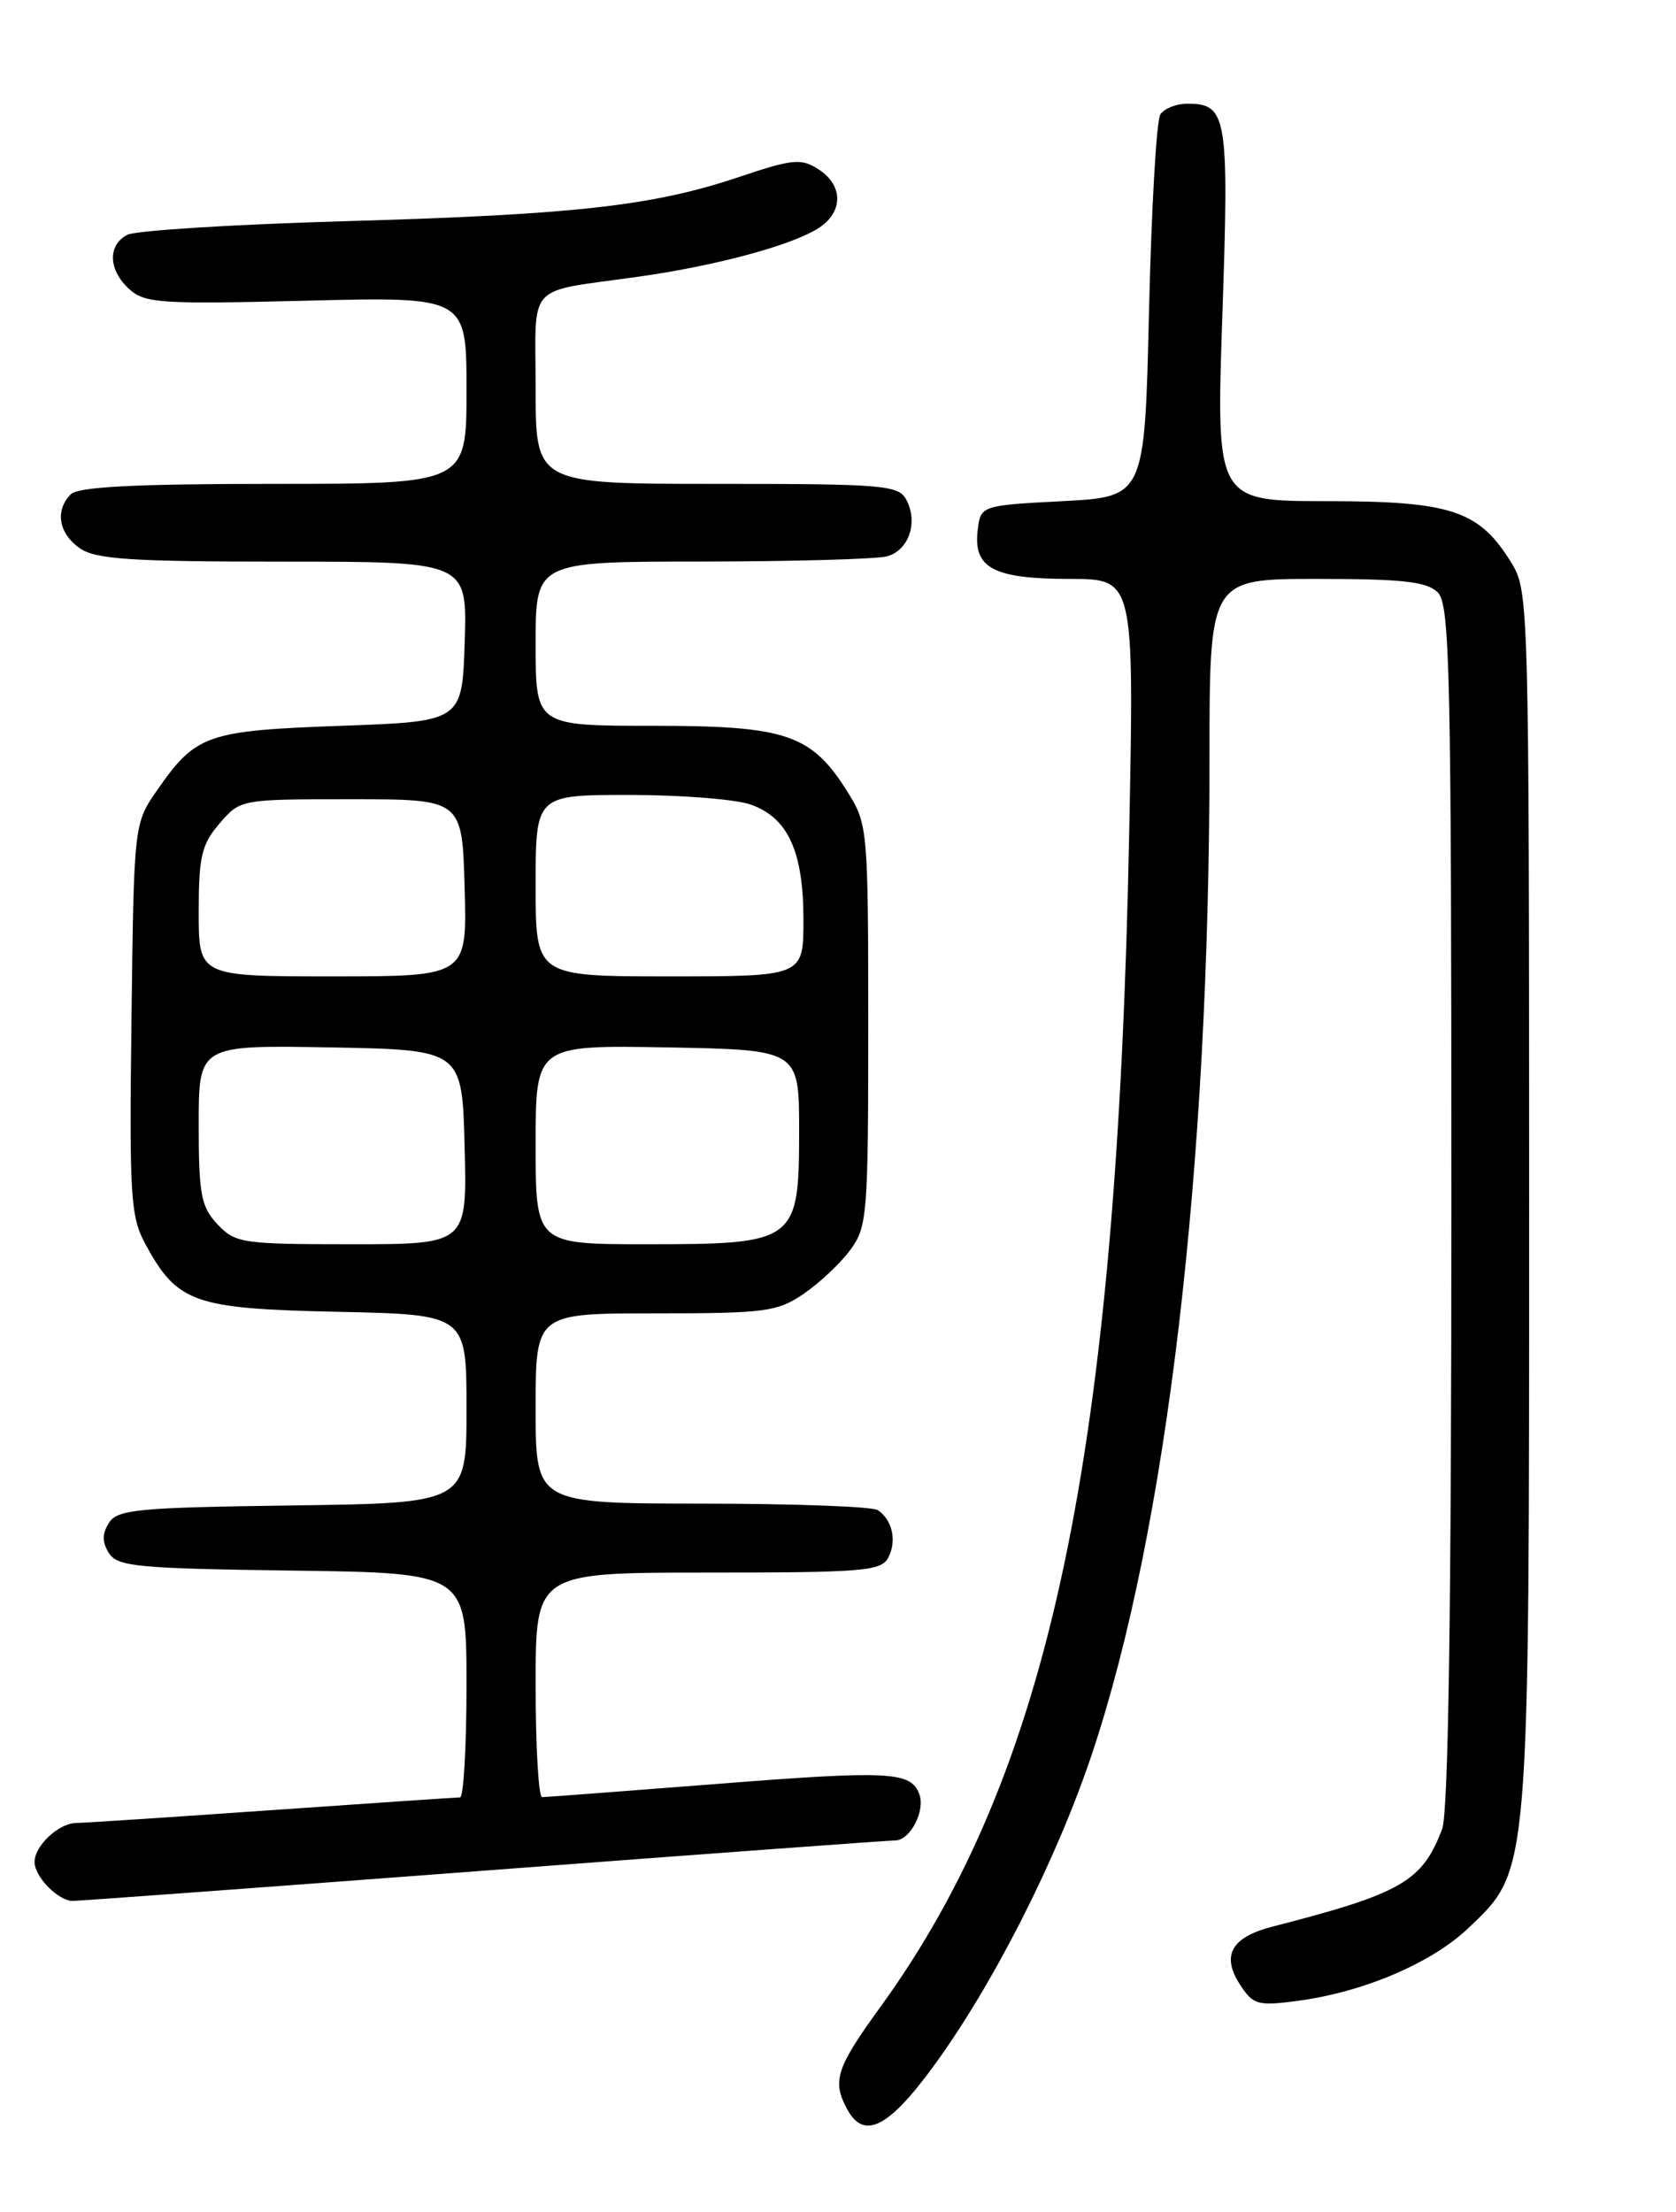 <?xml version="1.0" encoding="UTF-8" standalone="no"?>
<!DOCTYPE svg PUBLIC "-//W3C//DTD SVG 1.1//EN" "http://www.w3.org/Graphics/SVG/1.1/DTD/svg11.dtd" >
<svg xmlns="http://www.w3.org/2000/svg" xmlns:xlink="http://www.w3.org/1999/xlink" version="1.1" viewBox="0 0 194 256">
 <g >
 <path fill="currentColor"
d=" M 107.97 239.25 C 114.91 229.80 122.30 215.25 126.41 202.95 C 135.07 177.03 140.00 135.22 140.00 87.77 C 140.00 67.00 140.00 67.00 152.43 67.00 C 162.39 67.00 165.17 67.31 166.43 68.57 C 167.83 69.97 168.00 77.78 168.00 139.51 C 168.00 186.21 167.65 209.79 166.93 211.68 C 164.64 217.75 162.22 219.14 147.35 222.96 C 142.49 224.20 141.32 226.32 143.58 229.76 C 145.06 232.02 145.62 232.18 150.18 231.57 C 157.82 230.56 165.70 227.20 169.95 223.16 C 177.11 216.33 177.00 217.62 177.00 138.57 C 176.99 70.41 176.94 68.41 175.01 65.24 C 171.25 59.08 168.08 58.01 153.63 58.00 C 140.76 58.00 140.76 58.00 141.49 36.49 C 142.28 13.41 142.04 12.00 137.44 12.00 C 136.16 12.00 134.75 12.56 134.31 13.25 C 133.86 13.94 133.28 24.17 133.00 36.00 C 132.50 57.50 132.50 57.50 123.00 58.00 C 113.50 58.50 113.50 58.50 113.16 61.45 C 112.67 65.76 115.05 67.00 123.83 67.00 C 131.28 67.00 131.28 67.00 130.71 96.25 C 129.30 168.57 121.54 205.19 101.91 232.27 C 96.80 239.31 96.30 240.83 98.04 244.07 C 99.97 247.68 102.78 246.32 107.97 239.25 Z  M 56.00 216.50 C 81.47 214.57 102.89 213.00 103.62 213.00 C 105.36 213.00 107.15 209.54 106.40 207.61 C 105.41 205.02 102.91 204.89 82.88 206.47 C 72.22 207.30 63.16 207.99 62.75 207.99 C 62.34 208.00 62.00 202.15 62.00 195.00 C 62.00 182.00 62.00 182.00 81.96 182.00 C 99.97 182.00 102.02 181.83 102.83 180.25 C 103.83 178.31 103.29 175.89 101.60 174.77 C 101.00 174.36 91.84 174.02 81.25 174.02 C 62.00 174.00 62.00 174.00 62.00 163.00 C 62.00 152.00 62.00 152.00 75.85 152.00 C 88.57 152.00 89.97 151.82 93.01 149.75 C 94.83 148.51 97.26 146.23 98.41 144.68 C 100.39 142.00 100.50 140.63 100.50 118.68 C 100.50 96.23 100.43 95.38 98.20 91.80 C 93.96 84.98 91.12 84.00 75.63 84.00 C 62.00 84.00 62.00 84.00 62.00 74.50 C 62.00 65.00 62.00 65.00 81.25 64.99 C 91.84 64.98 101.47 64.71 102.66 64.39 C 105.19 63.71 106.31 60.45 104.91 57.84 C 104.01 56.14 102.29 56.00 82.96 56.00 C 62.00 56.00 62.00 56.00 62.00 45.02 C 62.00 32.45 60.67 33.90 74.00 32.01 C 82.95 30.74 91.65 28.39 94.75 26.40 C 97.63 24.55 97.63 21.45 94.75 19.60 C 92.74 18.30 91.76 18.39 85.50 20.50 C 75.57 23.83 66.59 24.84 39.92 25.60 C 27.04 25.97 15.71 26.68 14.75 27.17 C 12.43 28.36 12.53 31.27 14.98 33.48 C 16.77 35.10 18.69 35.22 35.48 34.80 C 54.00 34.34 54.00 34.34 54.00 45.17 C 54.00 56.00 54.00 56.00 31.70 56.00 C 15.69 56.00 9.06 56.34 8.20 57.20 C 6.34 59.06 6.78 61.73 9.22 63.44 C 11.07 64.73 15.09 65.00 32.76 65.00 C 54.08 65.00 54.08 65.00 53.79 74.25 C 53.50 83.50 53.50 83.50 39.50 84.00 C 23.95 84.56 22.68 85.00 18.22 91.41 C 15.50 95.32 15.50 95.32 15.22 117.91 C 14.96 138.46 15.11 140.81 16.82 143.97 C 20.53 150.80 22.40 151.46 39.07 151.82 C 54.00 152.14 54.00 152.14 54.00 163.05 C 54.00 173.96 54.00 173.96 33.86 174.23 C 15.94 174.47 13.59 174.69 12.61 176.25 C 11.81 177.53 11.81 178.47 12.61 179.75 C 13.59 181.31 15.94 181.53 33.86 181.77 C 54.00 182.04 54.00 182.04 54.00 195.02 C 54.00 202.16 53.66 208.01 53.25 208.02 C 52.84 208.02 43.05 208.69 31.50 209.49 C 19.95 210.30 9.74 210.97 8.82 210.98 C 6.79 211.00 4.00 213.62 4.00 215.50 C 4.00 217.21 6.74 220.00 8.42 220.00 C 9.12 220.00 30.53 218.43 56.00 216.50 Z  M 25.17 141.69 C 23.27 139.66 23.00 138.24 23.00 130.16 C 23.00 120.95 23.00 120.95 38.25 121.22 C 53.50 121.50 53.50 121.50 53.78 132.75 C 54.07 144.00 54.07 144.00 40.71 144.00 C 28.04 144.00 27.24 143.88 25.17 141.69 Z  M 62.00 132.47 C 62.00 120.95 62.00 120.95 77.25 121.22 C 92.50 121.50 92.50 121.50 92.50 130.84 C 92.50 143.75 92.17 144.00 74.89 144.00 C 62.00 144.00 62.00 144.00 62.00 132.47 Z  M 23.00 105.56 C 23.00 99.13 23.33 97.73 25.41 95.31 C 27.82 92.50 27.84 92.50 40.66 92.50 C 53.50 92.50 53.50 92.50 53.78 102.75 C 54.07 113.00 54.07 113.00 38.53 113.00 C 23.00 113.00 23.00 113.00 23.00 105.56 Z  M 62.00 102.50 C 62.00 92.00 62.00 92.00 72.85 92.00 C 78.82 92.00 85.13 92.50 86.88 93.11 C 91.20 94.62 93.00 98.53 93.00 106.45 C 93.00 113.00 93.00 113.00 77.50 113.00 C 62.00 113.00 62.00 113.00 62.00 102.50 Z "/>
</g>
</svg>